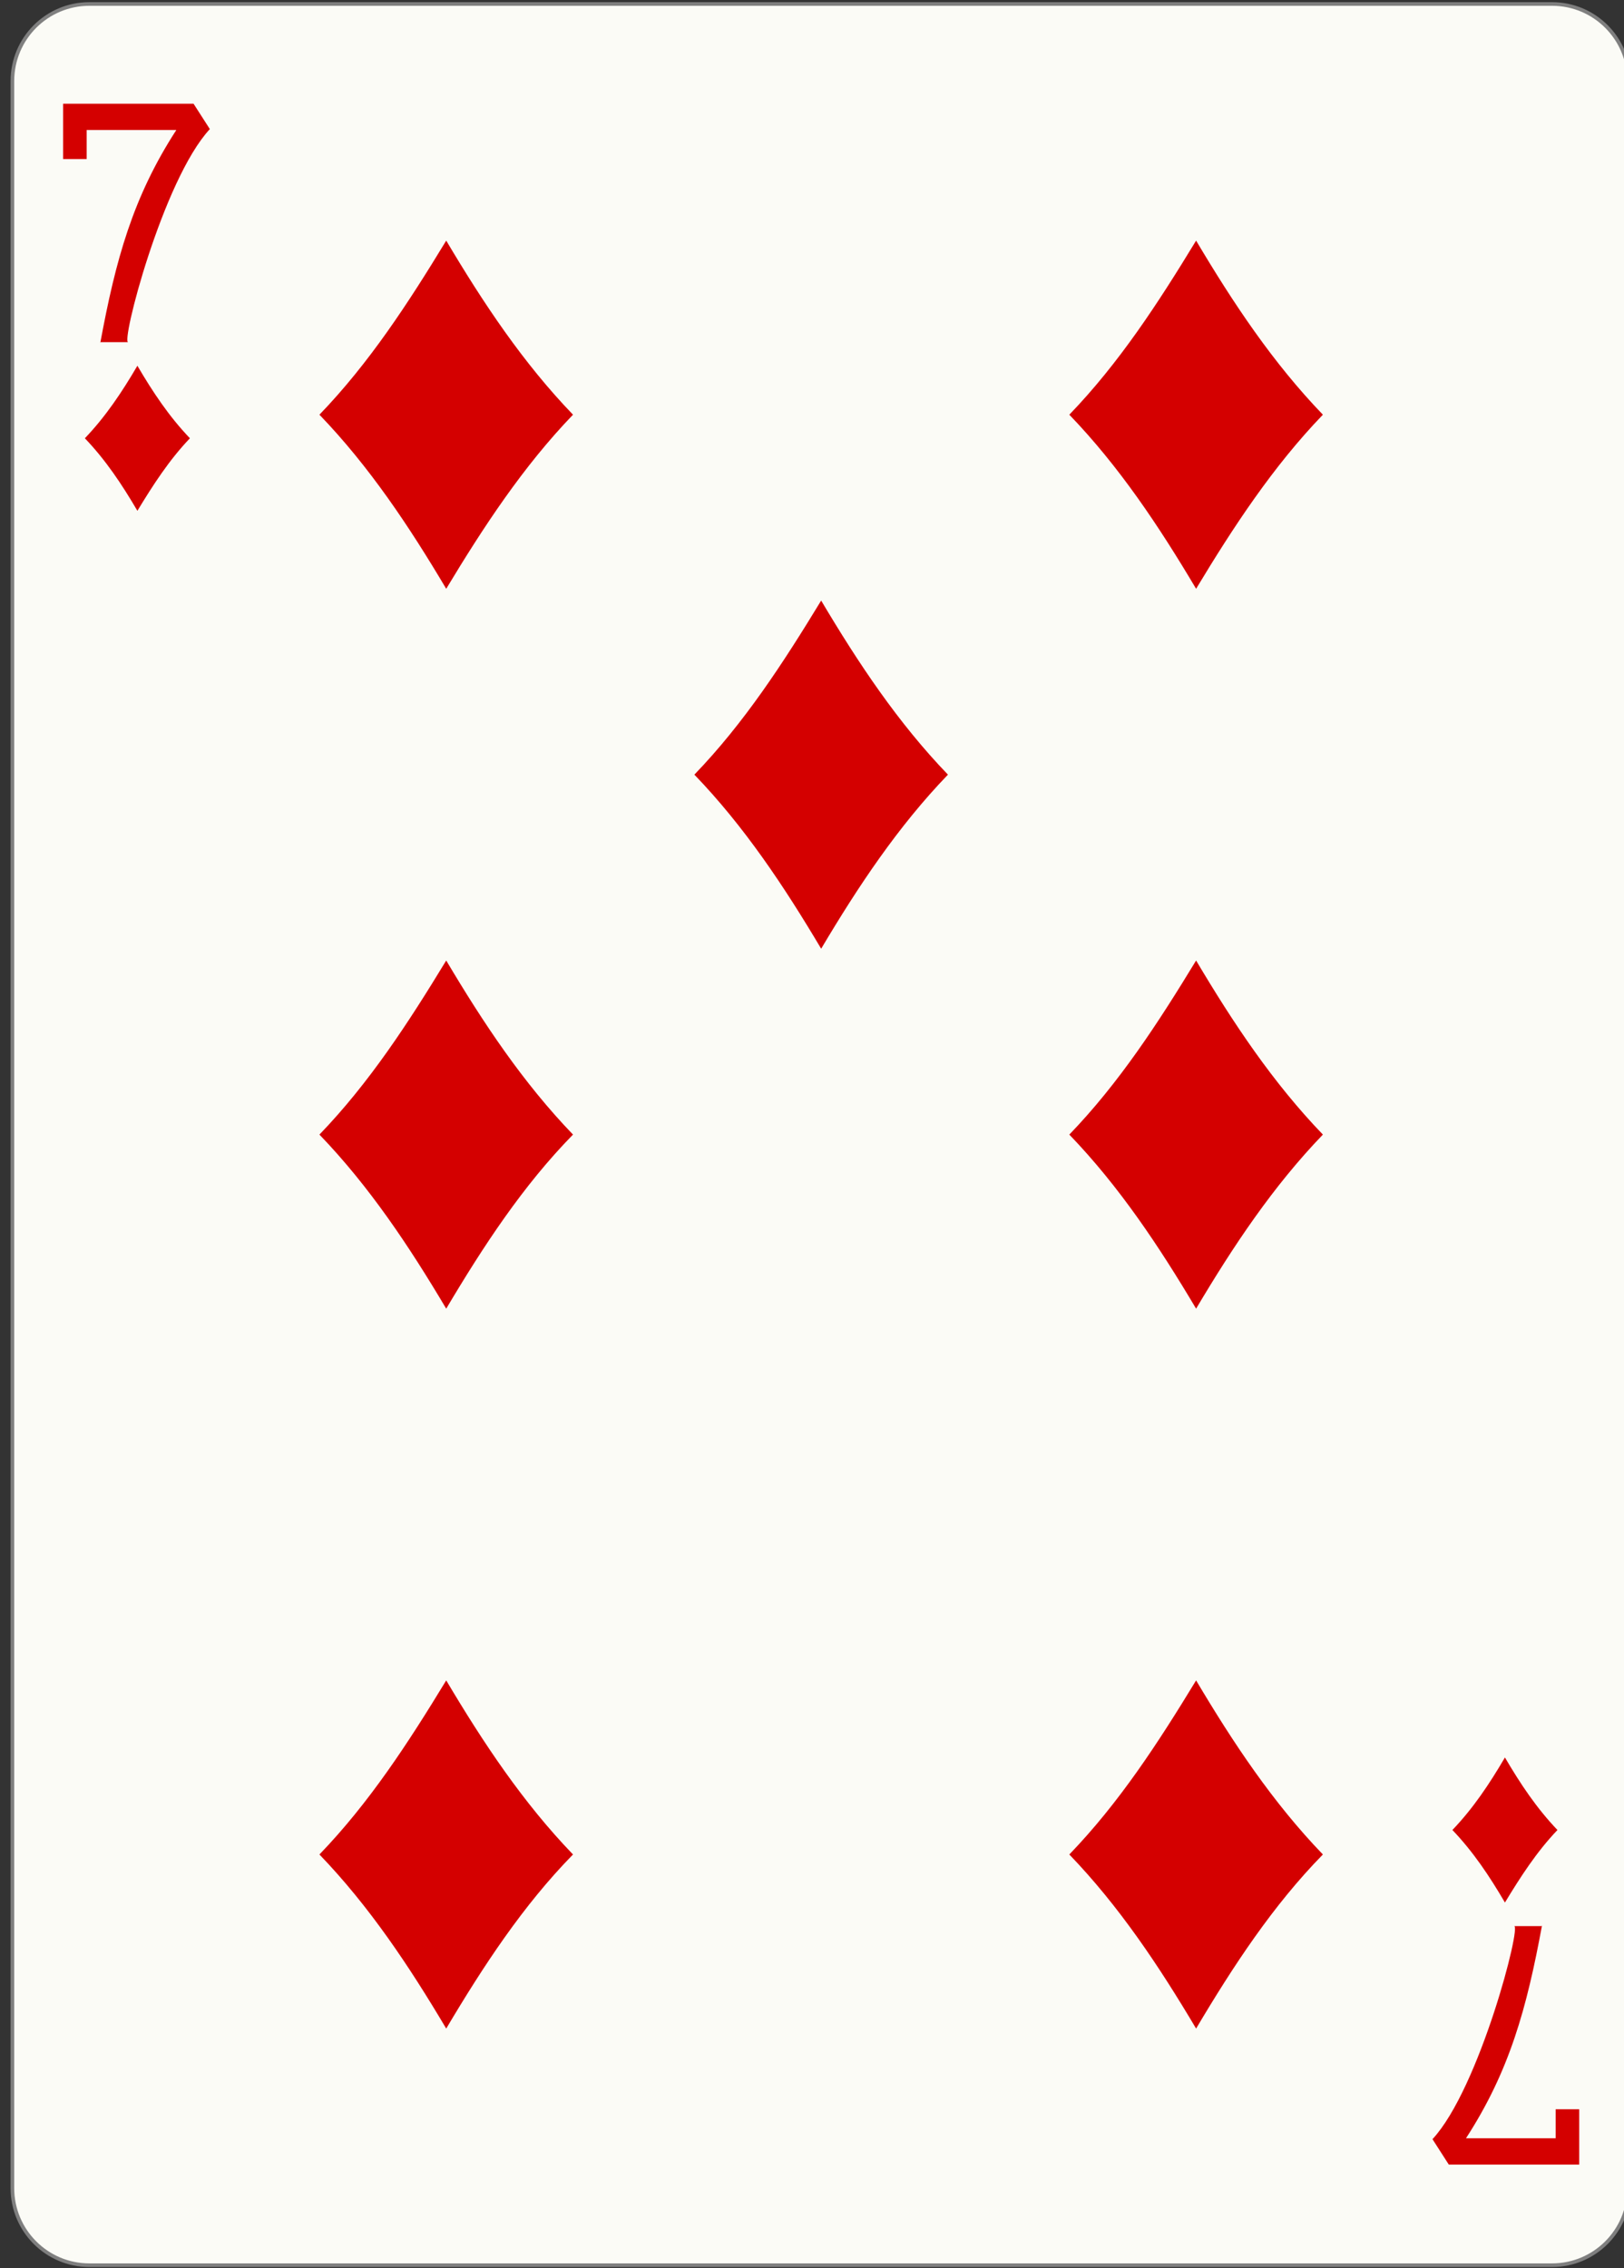 <?xml version="1.0" encoding="utf-8"?>
<!DOCTYPE svg PUBLIC "-//W3C//DTD SVG 1.1//EN" "http://www.w3.org/Graphics/SVG/1.1/DTD/svg11.dtd">
<svg version="1.1"
	 id="svg7699" xmlns:rdf="http://www.w3.org/1999/02/22-rdf-syntax-ns#" xmlns:dc="http://purl.org/dc/elements/1.1/" xmlns:cc="http://creativecommons.org/ns#" xmlns:svg="http://www.w3.org/2000/svg"
	 xmlns="http://www.w3.org/2000/svg" xmlns:xlink="http://www.w3.org/1999/xlink" x="0px" y="0px" width="178.6px" height="249.4px"
	 viewBox="0 0 178.6 249.4" enable-background="new 0 0 178.6 249.4" xml:space="preserve">
<rect x="0" y="0" width="178.6" height="249.4" fill="#333333" stroke="none"/>
<g id="layer1" transform="translate(3.3996997e-5,-740.551)">
	<g id="g6771" transform="matrix(0.996,0,0,0.997,-2038.742,771.397)">
		<path id="rect6826-9" fill="#FBFBF6" stroke="#7F7F7F" stroke-width="0.4" d="M2056.8-30.5h161.5c4.7,0,8.5,3.8,8.5,8.5v232.4
			c0,4.7-3.8,8.5-8.5,8.5h-161.5c-4.7,0-8.5-3.8-8.5-8.5V-22C2048.3-26.7,2052.1-30.5,2056.8-30.5z"/>
		<path id="path6858-4" fill="#D40000" d="M2062.1,25.4c-1.7-2.9-3.5-5.6-5.8-8c2.3-2.4,4.1-5.1,5.8-8c1.7,2.9,3.5,5.6,5.8,8
			C2065.6,19.8,2063.8,22.6,2062.1,25.4z"/>
		<path id="path6860-1" fill="#D40000" d="M2179,34c-4.1-6.9-8.5-13.5-14-19.2c5.5-5.7,9.8-12.3,14-19.2c4.1,6.9,8.5,13.5,14,19.2
			C2187.5,20.5,2183.1,27.2,2179,34z"/>
		<path id="path6862-0" fill="#D40000" d="M2213.1,178.9c-1.7-2.9-3.5-5.6-5.8-8c2.3-2.4,4.1-5.1,5.8-8c1.7,2.9,3.5,5.6,5.8,8
			C2216.6,173.3,2214.8,176.1,2213.1,178.9z"/>
		<path id="path6864-5" fill="#D40000" d="M2096.2,34c-4.1-6.9-8.5-13.5-14-19.2c5.5-5.7,9.8-12.3,14-19.2c4.1,6.9,8.5,13.5,14,19.2
			C2104.7,20.5,2100.3,27.2,2096.2,34z"/>
		<path id="path6870-5" fill="#D40000" d="M2137.6,73.7c-4.1-6.9-8.5-13.5-14-19.2c5.5-5.7,9.8-12.3,14-19.2
			c4.1,6.9,8.5,13.5,14,19.2C2146.1,60.2,2141.7,66.8,2137.6,73.7z"/>
		<path id="path6874-1" fill="#D40000" d="M2096.2,113.4c-4.1-6.9-8.5-13.5-14-19.2c5.5-5.7,9.8-12.3,14-19.2
			c4.1,6.9,8.5,13.5,14,19.2C2104.7,99.8,2100.3,106.5,2096.2,113.4z"/>
		<path id="path6876-6" fill="#D40000" d="M2179,113.4c-4.1-6.9-8.5-13.5-14-19.2c5.5-5.7,9.8-12.3,14-19.2
			c4.1,6.9,8.5,13.5,14,19.2C2187.5,99.9,2183.1,106.5,2179,113.4z"/>
		<path id="path6880-5" fill="#D40000" d="M2096.2,192.8c-4.1-6.9-8.5-13.5-14-19.2c5.5-5.7,9.8-12.3,14-19.2
			c4.1,6.9,8.5,13.5,14,19.2C2104.7,179.2,2100.3,185.9,2096.2,192.8z"/>
		<path id="path6882-9" fill="#D40000" d="M2179,192.8c-4.1-6.9-8.5-13.5-14-19.2c5.5-5.7,9.8-12.3,14-19.2
			c4.1,6.9,8.5,13.5,14,19.2C2187.5,179.2,2183.1,185.9,2179,192.8z"/>
		<path id="path25-43-4-8-8" fill="#D40000" d="M2058,6.9c1.7-9.2,3.6-16.1,8.4-23.5h-9.9v3.2h-2.6v-6.1h14.4l1.8,2.8
			c-5.2,5.6-9.9,23.8-9,23.5H2058z"/>
		<path id="path25-7-0-7-6" fill="#D40000" d="M2217.2,181.4c-1.7,9.2-3.6,16.1-8.4,23.5h9.9v-3.2h2.6v6.1h-14.4l-1.8-2.8
			c5.2-5.6,9.9-23.8,9-23.5H2217.2z"/>
	</g>
</g>
</svg>
